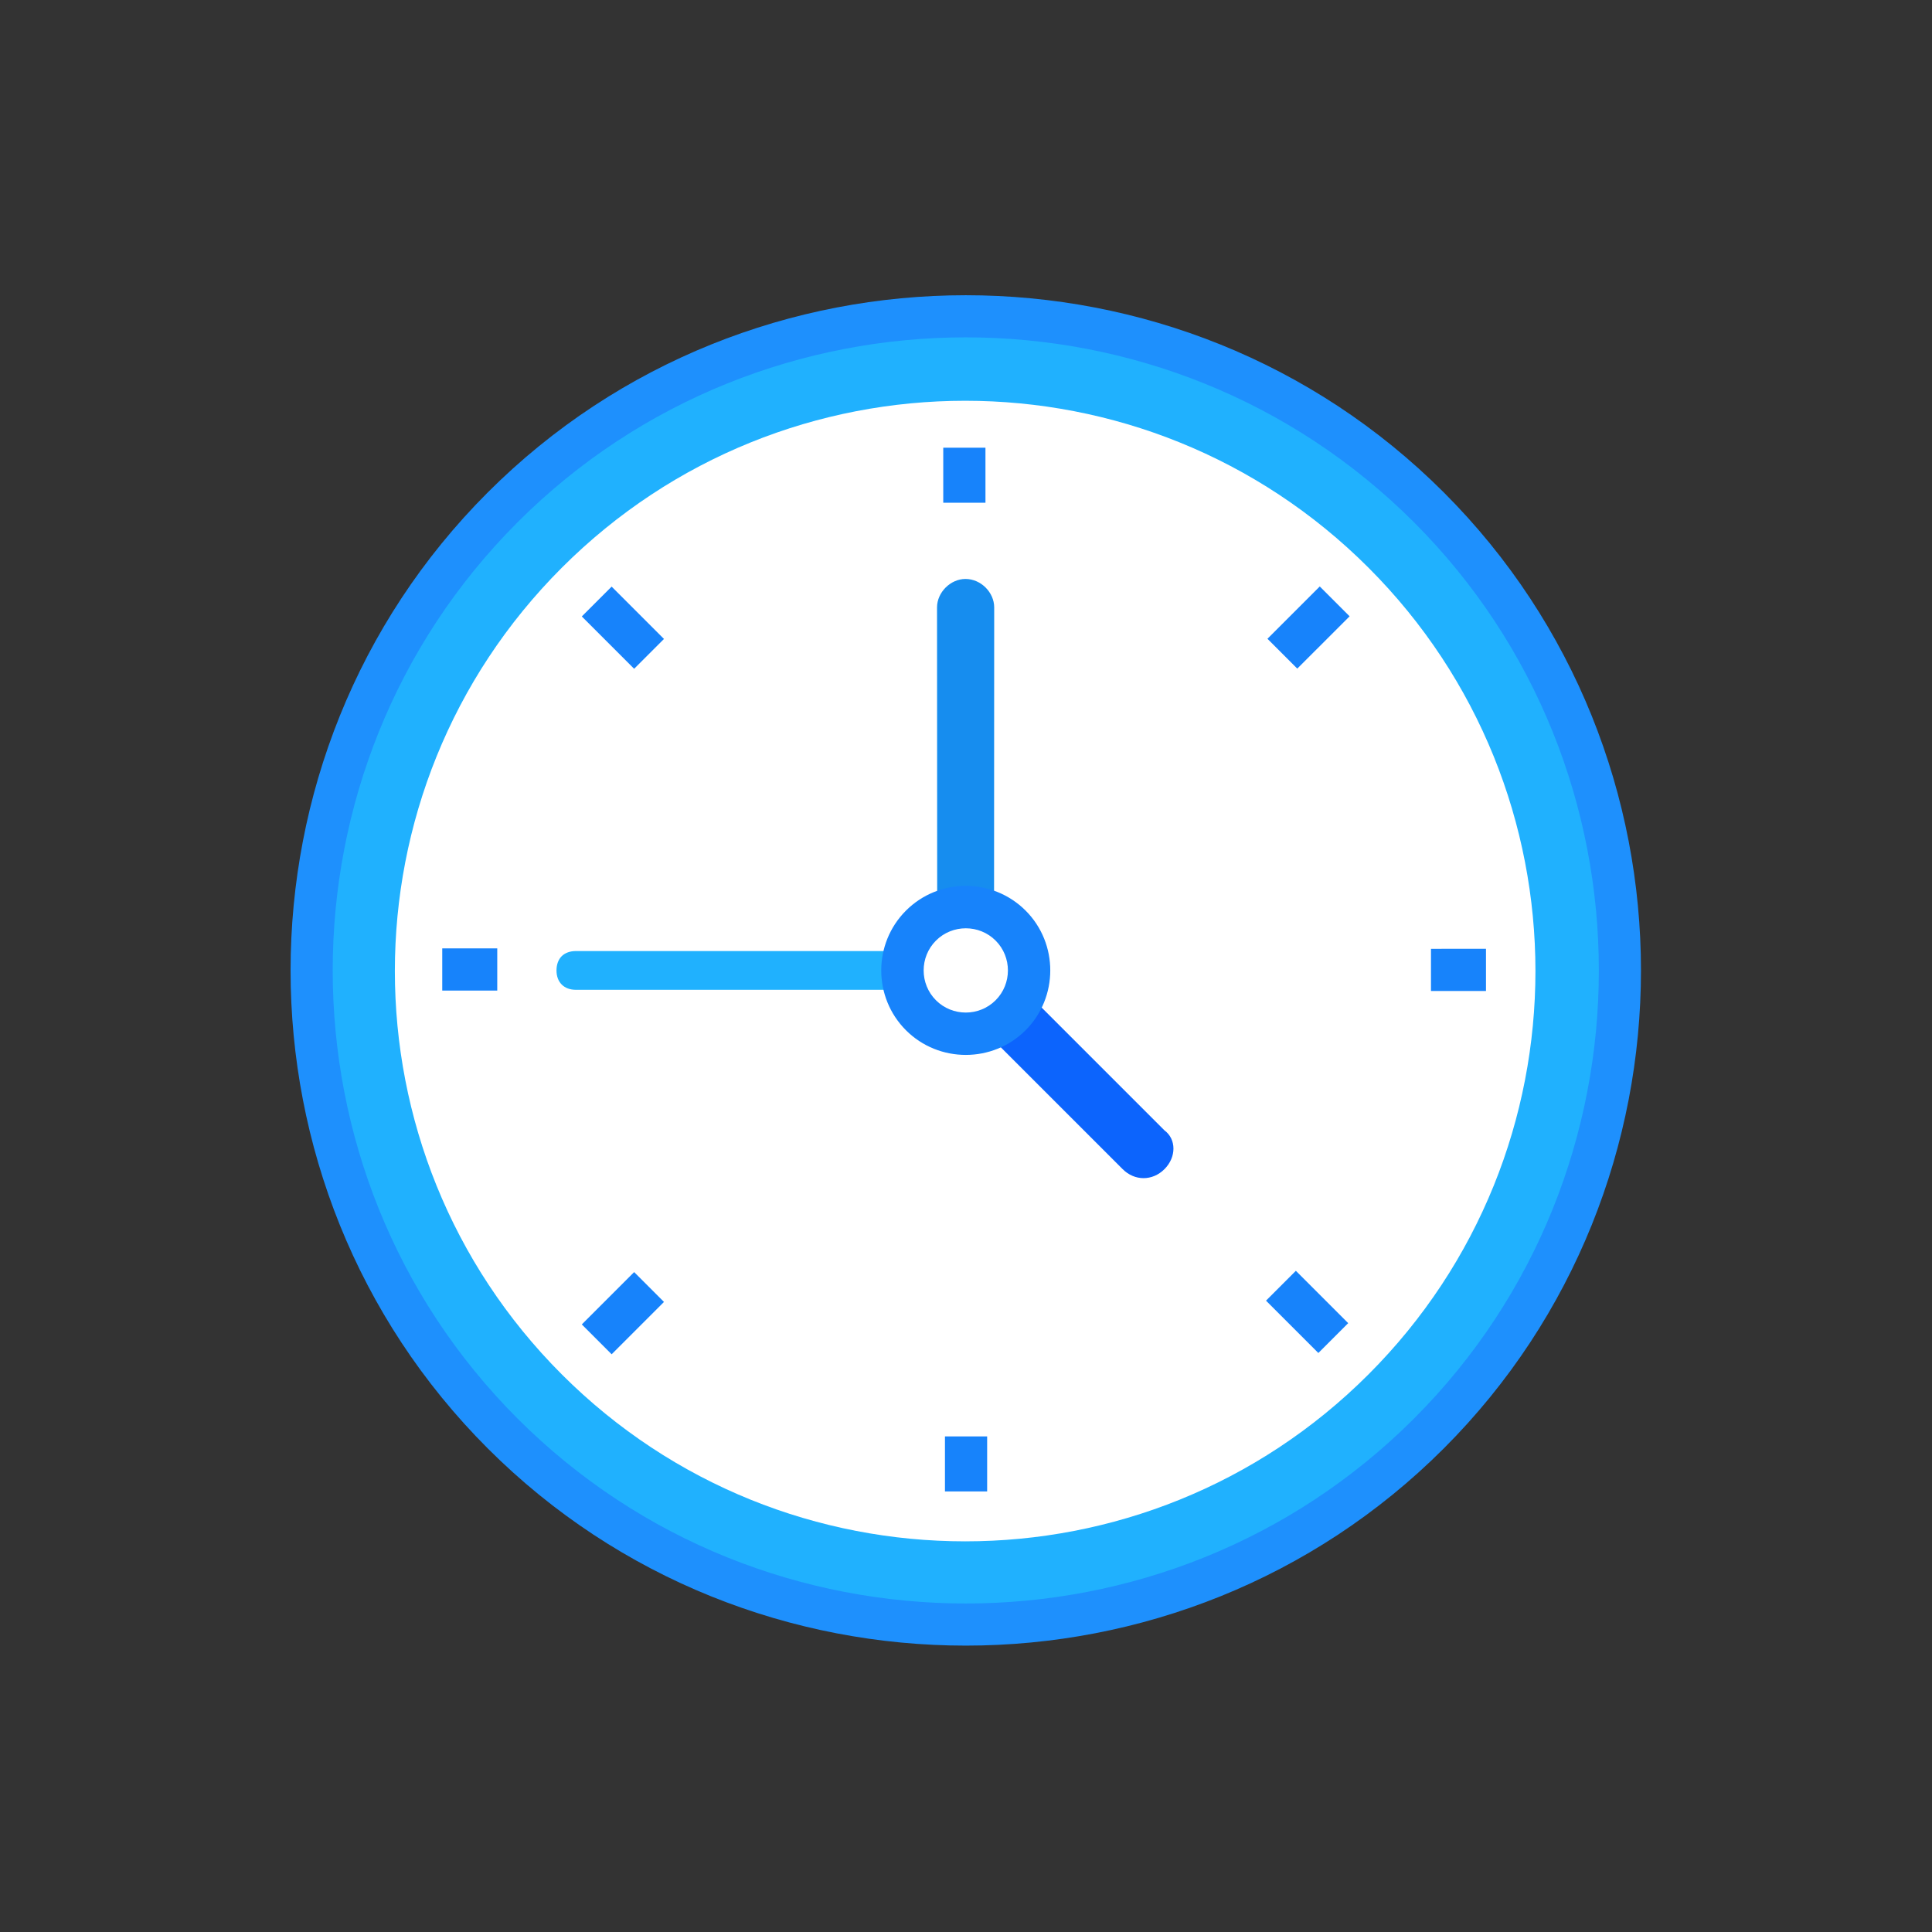 <svg width="146" height="146" viewBox="0 0 146 146" fill="none" xmlns="http://www.w3.org/2000/svg">
<rect x="0" y="0" width="146" height="146" fill="#333333" stroke="none"/>
<path fill-rule="evenodd" clip-rule="evenodd" d="M107.973 108.325C88.672 127.626 57.295 127.626 37.993 108.325C18.691 89.023 18.691 57.646 37.993 38.344C57.295 19.043 88.672 19.043 107.973 38.344C127.275 57.646 127.275 89.023 107.973 108.325Z" fill="#20B1FE"/>
<path fill-rule="evenodd" clip-rule="evenodd" d="M39.114 39.465C20.485 58.095 20.486 88.574 39.114 107.202C57.744 125.832 88.223 125.833 106.852 107.204C125.481 88.575 125.481 58.095 106.851 39.465C88.223 20.837 57.742 20.837 39.114 39.465ZM109.106 109.457C89.238 129.325 56.728 129.326 36.86 109.457C16.992 89.59 16.992 57.078 36.86 37.211C56.727 17.343 89.238 17.343 109.106 37.211C128.975 57.079 128.974 89.59 109.106 109.457Z" fill="#1E90FD"/>
<path fill-rule="evenodd" clip-rule="evenodd" d="M103.416 103.862C86.594 120.685 59.278 120.685 42.455 103.862C25.634 87.04 25.634 59.724 42.456 42.902C59.278 26.08 86.595 26.079 103.416 42.901C120.239 59.723 120.238 87.04 103.416 103.862Z" fill="white"/>
<mask id="mask0_0_582" style="mask-type:alpha" maskUnits="userSpaceOnUse" x="0" y="1" width="146" height="145">
<path fill-rule="evenodd" clip-rule="evenodd" d="M72.984 145.582L145.231 73.334L72.984 1.086L0.736 73.334L72.984 145.582Z" fill="white"/>
</mask>
<g mask="url(#mask0_0_582)">
<path fill-rule="evenodd" clip-rule="evenodd" d="M47.922 50.539L50.176 48.285L46.221 44.33L43.967 46.584L47.922 50.539Z" fill="#1783FB"/>
<path fill-rule="evenodd" clip-rule="evenodd" d="M99.627 102.245L101.882 99.99L97.927 96.035L95.672 98.29L99.627 102.245Z" fill="#1783FB"/>
<path fill-rule="evenodd" clip-rule="evenodd" d="M71.281 37.99V33.832L74.47 33.833L74.471 37.99H71.281Z" fill="#1783FB"/>
<path fill-rule="evenodd" clip-rule="evenodd" d="M71.41 112.707V108.549L74.598 108.549V112.707L71.41 112.707Z" fill="#1783FB"/>
<path fill-rule="evenodd" clip-rule="evenodd" d="M98.035 50.527L101.989 46.573L99.734 44.318L95.78 48.272L98.035 50.527Z" fill="#1783FB"/>
<path fill-rule="evenodd" clip-rule="evenodd" d="M46.221 102.341L50.176 98.386L47.922 96.131L43.967 100.086L46.221 102.341Z" fill="#1783FB"/>
<path fill-rule="evenodd" clip-rule="evenodd" d="M112.295 74.89L108.138 74.889L108.139 71.702L112.295 71.7L112.295 74.89Z" fill="#1783FB"/>
<path fill-rule="evenodd" clip-rule="evenodd" d="M33.42 71.667H37.578L37.577 74.856L33.42 74.857V71.667Z" fill="#1783FB"/>
<path fill-rule="evenodd" clip-rule="evenodd" d="M74.482 44.4C74.873 44.79 75.132 45.332 75.131 45.899L75.12 69.049C73.774 68.365 72.181 68.377 70.823 69.049L70.811 45.899C70.812 44.766 71.827 43.752 72.96 43.751C73.551 43.751 74.093 44.011 74.482 44.4Z" fill="#168DEF"/>
<path fill-rule="evenodd" clip-rule="evenodd" d="M87.999 88.35C87.09 89.259 85.746 89.259 84.837 88.35L74.4 77.914C75.12 77.691 75.792 77.301 76.371 76.722C76.902 76.191 77.281 75.578 77.505 74.929L87.999 85.423C88.897 86.085 88.908 87.441 87.999 88.35Z" fill="#0C64FD"/>
<path fill-rule="evenodd" clip-rule="evenodd" d="M68.427 71.87C68.12 72.815 68.121 73.854 68.427 74.799L43.519 74.799C42.621 74.798 42.055 74.232 42.054 73.335C42.054 72.887 42.196 72.509 42.444 72.261C42.693 72.012 43.071 71.87 43.519 71.87L68.427 71.87Z" fill="#20B1FE"/>
<path fill-rule="evenodd" clip-rule="evenodd" d="M69.596 69.947C71.467 68.076 74.5 68.075 76.372 69.947C78.242 71.817 78.241 74.851 76.371 76.721C74.5 78.592 71.467 78.593 69.596 76.722C67.724 74.851 67.725 71.817 69.596 69.947Z" fill="white"/>
<path fill-rule="evenodd" clip-rule="evenodd" d="M70.73 71.08C69.49 72.32 69.49 74.35 70.73 75.59C71.968 76.828 73.999 76.828 75.238 75.589C76.478 74.349 76.478 72.319 75.239 71.08C74 69.841 71.969 69.841 70.73 71.08ZM77.504 77.855C75.026 80.334 70.954 80.346 68.463 77.856C65.972 75.365 65.972 71.305 68.463 68.814C70.954 66.323 75.014 66.322 77.506 68.814C79.996 71.304 79.983 75.376 77.504 77.855Z" fill="#1783FB"/>
</g>
</svg>
